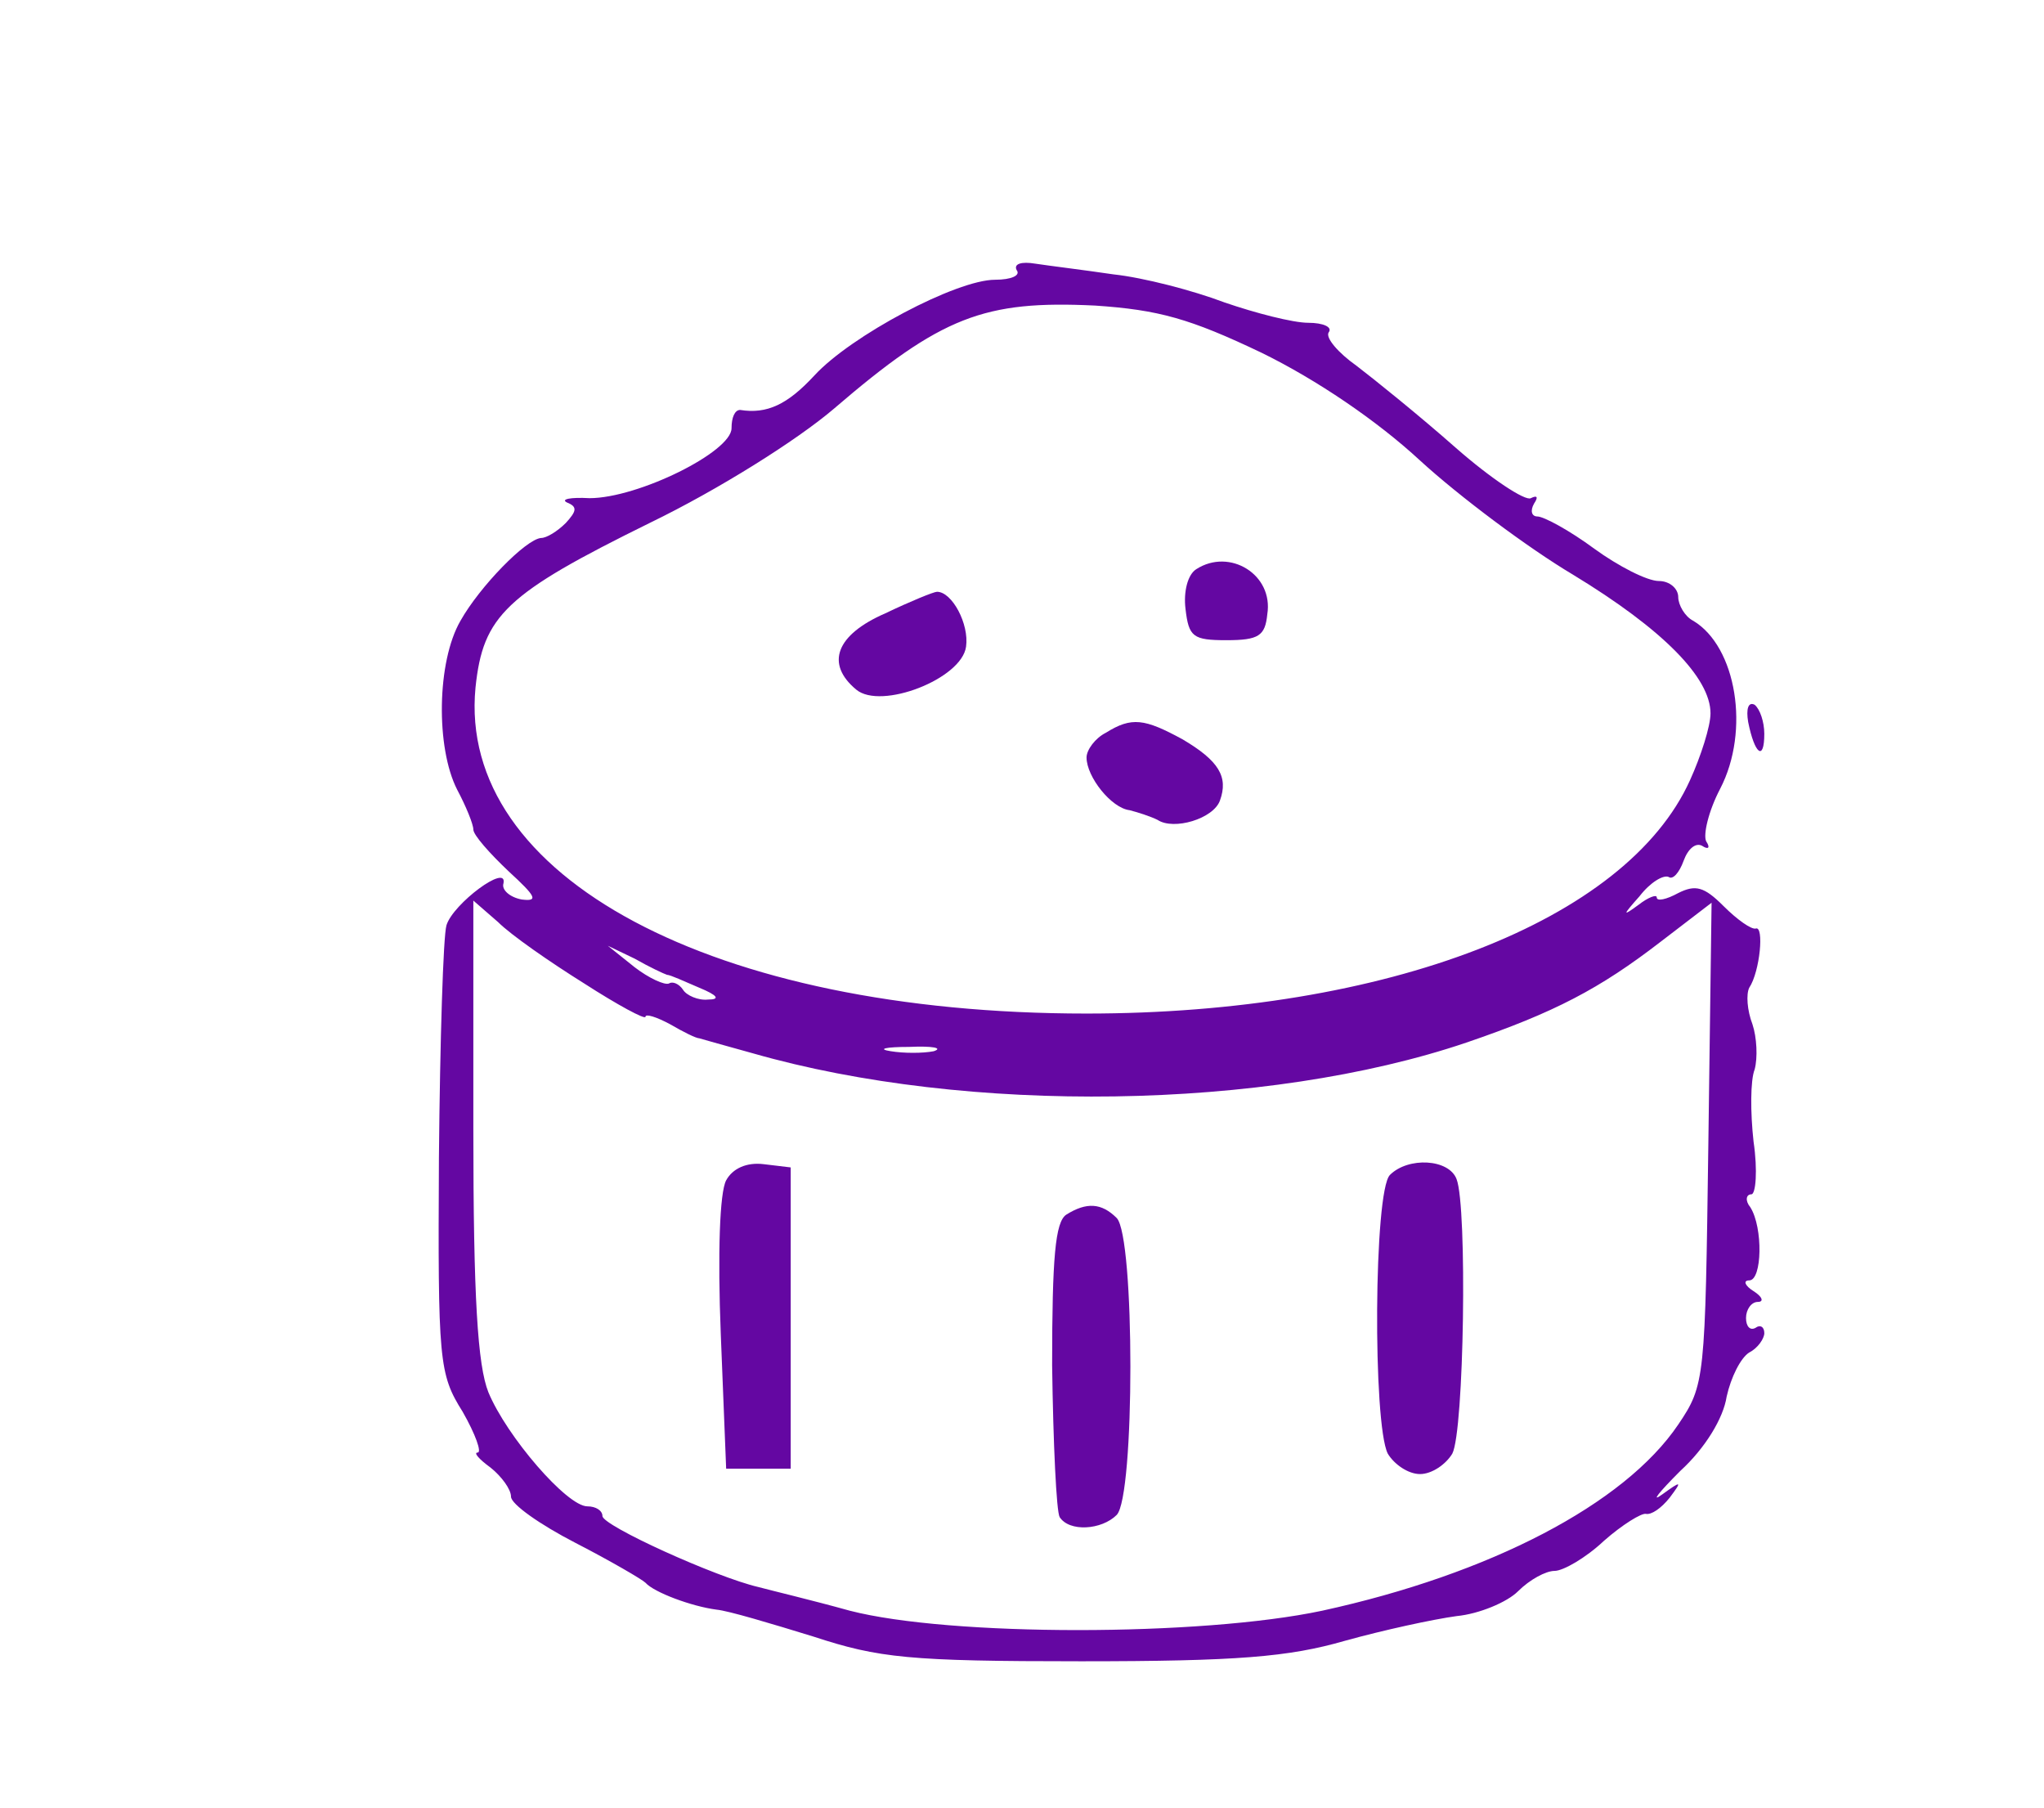 <?xml version="1.0" standalone="no"?>
<!DOCTYPE svg PUBLIC "-//W3C//DTD SVG 20010904//EN"
 "http://www.w3.org/TR/2001/REC-SVG-20010904/DTD/svg10.dtd">
<svg version="1.0" xmlns="http://www.w3.org/2000/svg"
 width="190pt" height="168pt" viewBox="0 0 190 168"
 preserveAspectRatio="xMidYMid meet">
<g transform="translate(0,168) scale(0.1,-0.1)"
fill="#6407a2" stroke="none">
<path d="M945 1429 c4 -5 -5 -9 -20 -9 -36 0 -134 -52 -168 -89 -25 -27 -44
-36 -69 -32 -5 0 -8 -7 -8 -17 0 -22 -87 -65 -132 -65 -18 1 -27 -1 -21 -4 10
-4 9 -8 -1 -19 -8 -8 -18 -14 -23 -14 -14 -1 -57 -45 -75 -77 -22 -38 -23
-118 -3 -157 8 -15 15 -32 15 -37 0 -5 15 -22 33 -39 25 -23 28 -28 12 -26
-11 2 -19 9 -17 15 4 19 -47 -19 -53 -39 -3 -10 -6 -107 -7 -216 -1 -189 0
-201 22 -236 12 -21 18 -38 14 -38 -4 0 1 -6 12 -14 10 -8 19 -20 19 -27 0 -7
27 -26 60 -43 33 -17 62 -34 65 -37 8 -9 43 -22 66 -25 11 -1 51 -13 90 -25
61 -20 89 -23 249 -23 145 0 193 4 245 19 36 10 82 20 104 23 21 2 47 13 57
23 11 11 26 19 34 19 8 0 29 12 46 28 17 15 35 26 39 25 5 -1 14 5 22 15 12
16 11 16 -7 3 -11 -8 -3 2 17 22 23 21 40 49 43 69 4 18 13 36 21 41 8 4 14
13 14 18 0 6 -4 8 -8 5 -5 -3 -9 1 -9 9 0 8 5 15 11 15 6 0 4 5 -4 10 -8 5
-10 10 -4 10 12 0 13 49 1 68 -5 6 -4 12 1 12 4 0 6 22 2 49 -3 27 -3 57 1 67
3 11 2 30 -2 42 -5 13 -6 28 -3 34 10 15 14 58 6 55 -4 -1 -17 8 -30 21 -18
18 -26 20 -42 12 -11 -6 -20 -8 -20 -4 0 3 -8 0 -17 -7 -15 -11 -15 -10 1 8
10 13 22 20 27 18 4 -3 10 4 14 15 4 11 11 17 17 14 6 -4 8 -2 4 4 -3 6 2 28
13 49 28 54 15 132 -25 156 -8 4 -14 15 -14 22 0 8 -8 15 -18 15 -11 0 -38 14
-60 30 -23 17 -47 30 -53 30 -5 0 -7 5 -3 12 4 6 3 8 -3 5 -5 -3 -37 18 -70
47 -34 30 -75 63 -92 76 -17 12 -29 26 -26 31 4 5 -5 9 -19 9 -14 0 -49 9 -78
19 -29 11 -75 23 -103 26 -27 4 -60 8 -73 10 -12 2 -20 0 -17 -6z m228 -77
c51 -25 107 -63 147 -100 36 -33 100 -81 142 -106 84 -51 128 -96 128 -129 0
-12 -9 -40 -19 -62 -59 -131 -282 -217 -561 -217 -347 0 -585 127 -568 303 7
67 28 87 162 153 64 31 137 77 171 106 100 86 140 101 243 96 59 -4 88 -12
155 -44z m-630 -586 c31 -20 57 -34 57 -31 0 3 10 0 23 -7 12 -7 24 -13 27
-13 3 -1 25 -7 50 -14 199 -57 477 -53 663 10 82 28 124 50 181 94 l47 36 -3
-224 c-3 -219 -3 -224 -28 -261 -50 -74 -175 -139 -331 -173 -113 -24 -346
-24 -439 0 -36 10 -74 19 -85 22 -39 9 -145 57 -145 66 0 5 -6 9 -14 9 -19 0
-75 65 -92 106 -10 25 -14 88 -14 245 l0 212 23 -20 c12 -12 48 -37 80 -57z
m77 8 c3 0 16 -6 30 -12 17 -7 20 -11 8 -11 -9 -1 -20 4 -23 9 -4 6 -10 8 -13
6 -4 -2 -19 5 -32 15 l-25 20 25 -12 c14 -8 27 -14 30 -15z m248 -71 c-10 -2
-28 -2 -40 0 -13 2 -5 4 17 4 22 1 32 -1 23 -4z"/>
<path d="M1112 1151 c-8 -5 -12 -21 -10 -37 3 -26 7 -29 38 -29 30 0 36 4 38
24 6 37 -35 62 -66 42z"/>
<path d="M823 1110 c-46 -20 -56 -47 -27 -71 23 -19 98 10 102 40 3 21 -13 51
-27 51 -3 0 -25 -9 -48 -20z"/>
<path d="M1028 999 c-10 -5 -18 -16 -18 -23 0 -18 23 -47 40 -49 8 -2 20 -6
26 -9 15 -10 52 1 58 18 8 22 -1 37 -35 57 -35 19 -47 21 -71 6z"/>
<path d="M675 583 c-6 -11 -8 -68 -5 -143 l5 -125 30 0 30 0 0 140 0 140 -25
3 c-16 2 -29 -4 -35 -15z"/>
<path d="M1292 588 c-15 -15 -16 -231 -2 -259 6 -10 19 -19 30 -19 11 0 24 9
30 19 11 21 14 229 4 255 -7 19 -45 21 -62 4z"/>
<path d="M991 551 c-10 -7 -13 -39 -13 -140 1 -73 4 -136 7 -141 9 -14 39 -12
53 2 17 17 17 259 0 276 -14 14 -28 15 -47 3z"/>
<path d="M1625 1009 c6 -30 15 -37 15 -11 0 11 -4 23 -9 27 -6 3 -8 -4 -6 -16z"/>
</g>
</svg>
